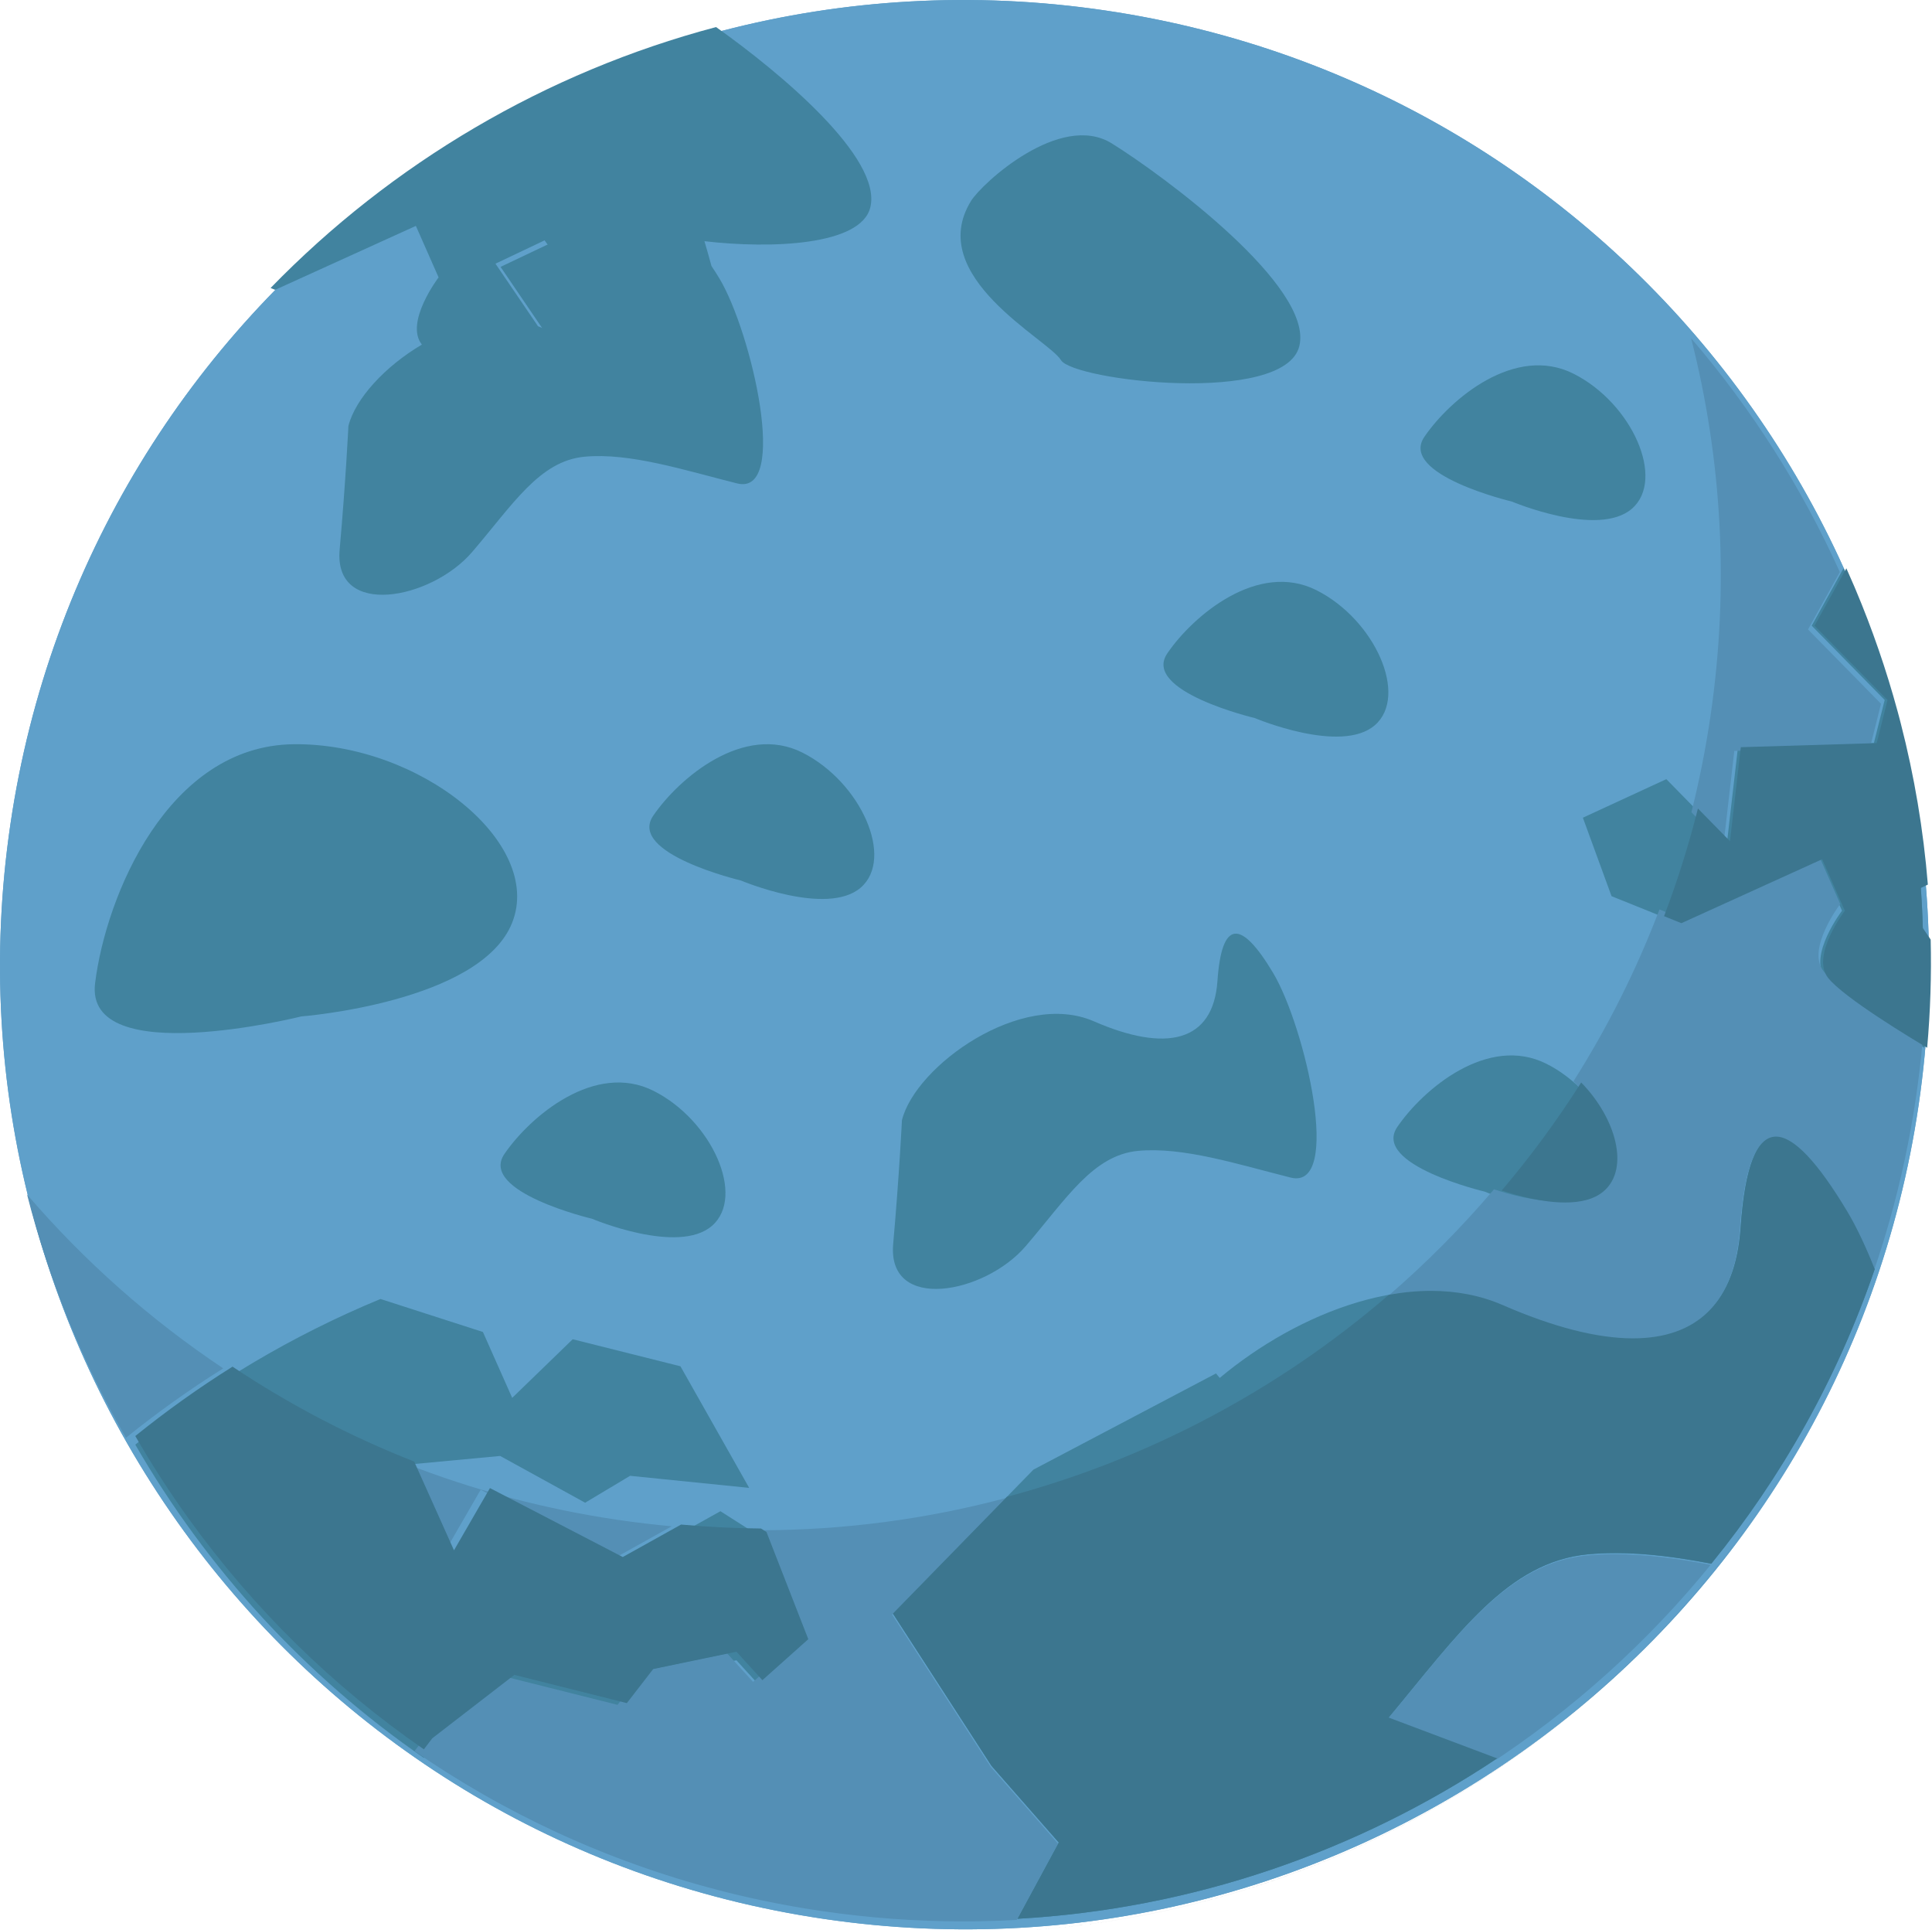 <svg xmlns="http://www.w3.org/2000/svg" viewBox="0 0 733 732"><g fill="none" fill-rule="evenodd"><g><g><path fill="#5FA0CA" d="M727.935 419.147c-29.39 199.925-215.288 338.174-415.213 308.788C112.797 698.545-25.452 512.652 3.94 312.722 33.324 112.797 219.216-25.452 419.146 3.94 619.072 33.324 757.32 219.216 727.935 419.146"/><path fill="#5FA0CA" d="M727.935 419.147c-29.39 199.925-215.288 338.174-415.213 308.788C112.797 698.545-25.452 512.652 3.94 312.722 33.324 112.797 219.216-25.452 419.146 3.94 619.072 33.324 757.32 219.216 727.935 419.146"/><path fill="#41839F" d="M729.586 354.496c-.17-6.99-.508-13.946-1.068-20.86l-9.917 4.707 10.986 16.153M206.9 125.293c6.047 2.64 11.6 4.45 16.647 5.498l7.237-7.72-22.236-30.678-18.632 8.844 16.143 23.74.84.317M461.898 372.142c-1.607 23.252-19.5 27.214-46.92 15.265-27.42-11.95-67.595 16.84-72.78 37.506 0 0-1.01 20.87-3.325 46.94-2.315 26.065 34.703 18.992 50.225.92 15.517-18.08 25.557-34.586 42.685-36.203 17.134-1.617 38.01 5.143 57.883 10.127 19.87 4.99 5.513-57.34-6.698-77.722-12.206-20.383-19.46-20.09-21.07 3.167M660.384 465.715c-3.095 44.717-37.5 52.334-90.225 29.36-33.79-14.727-77.625 2.735-107.396 27.62l-1.412-1.7-69.252 36.48-53.33 54.62 37.413 57.77 25.52 29.077-15.655 28.924c66.245-3.712 128.78-25.398 181.96-60.84l-41.14-15.486c26.296-31.624 45.118-59.05 75.613-61.928 14.46-1.366 30.31.38 46.776 3.567 26.65-32.75 47.86-70.393 62.02-111.754-3.402-8.556-6.934-16.045-10.373-21.794-23.477-39.19-37.43-38.63-40.52 6.083M492.953 131.342c5.65-22.528-51.58-64.818-71.152-76.947-19.57-12.13-49.27 15.193-53.35 21.77-17.863 28.773 29.37 52.6 34.062 60.423 4.686 7.827 84.79 17.282 90.44-5.246M442.894 247.817c-9.86 14.398 33.194 24.577 33.194 24.577s32.77 13.843 45.56 2.68c12.796-11.16.036-39.976-22.15-51.17-22.183-11.185-46.75 9.516-56.604 23.913M247.994 413.82c-22.184-11.185-46.75 9.516-56.61 23.913-9.86 14.398 33.2 24.577 33.2 24.577s32.767 13.838 45.563 2.68c12.797-11.16.03-39.98-22.153-51.17"/><path fill="#41839F" d="M586.758 403.554c-22.184-11.185-46.75 9.516-56.605 23.914-9.86 14.397 33.2 24.576 33.2 24.576s32.762 13.838 45.558 2.68c12.798-11.16.037-39.98-22.152-51.17M619.176 192.944c12.8-11.158.036-39.98-22.148-51.164-22.185-11.19-46.75 9.51-56.61 23.91-9.856 14.397 33.2 24.575 33.2 24.575s32.762 13.838 45.558 2.68M304.454 285.498c-22.184-11.185-46.75 9.516-56.61 23.914-9.855 14.397 33.2 24.576 33.2 24.576s32.762 13.838 45.564 2.68c12.796-11.16.03-39.98-22.154-51.17M111.47 282.312c-47.668.483-71.28 57.422-75.39 90.647-4.117 33.224 78.23 12.61 78.23 12.61s68.04-5.287 80.016-35.586c11.97-30.3-35.186-68.16-82.855-67.672M195.152 638.606l42.685 10.707 10.003-12.935 31.578-6.56 9.84 10.795 17.415-15.548-15.865-40.668-17.478-11.138-37.038 20.633-50.4-26.157-13.643 23.61-16.103-35.898 33.615-3.15 32.24 17.738 17.046-10.204 45.19 4.578-26.08-46.13-40.873-10.254-22.96 22.24-11.107-24.992-38.872-12.52C110.856 506.6 79.508 525.232 51.33 548c27.08 46.997 64.442 87.757 109.493 118.852l3.188-4.194 31.142-24.052M687.363 237.354l27.686 28.185-4.102 16.352-51.56 1.545-4.11 35.658-23.068-23.53-31.665 14.624 10.877 29.765 25.428 10.24 53.397-24.258 8.613 19.536s-12.96 17.025-6.38 25.433c5.96 7.617 32.614 23.586 37.614 26.542 1.222-13.787 1.653-27.47 1.334-41.027l-10.984-16.152 9.917-4.707c-3.418-42.104-14.1-82.587-30.93-119.98l-12.067 21.774M206.613 91.18l22.236 30.68-7.238 7.72c-5.046-1.048-10.6-2.86-16.646-5.498l-.842-.318-16.143-23.74 18.633-8.844zm-48.83-5.492l8.62 19.54s-12.96 17.027-6.38 25.434l.04.052c-14.038 8.284-25.294 20.588-27.876 30.88 0 0-1.01 20.87-3.326 46.934-2.314 26.065 34.704 18.997 50.226.92 15.516-18.074 25.556-34.58 42.685-36.198 17.134-1.617 38.01 5.143 57.884 10.127 19.87 4.984 5.513-57.34-6.698-77.722-1.047-1.75-2.043-3.29-3.02-4.733-.83-3.16-1.764-6.292-2.673-9.43 25.31 2.958 59.305 1.628 62.914-12.764 4.696-18.73-34.046-51.103-58.505-68.462-64.602 17.113-123 51.642-169.015 98.982l1.735.698 53.392-24.258z"/><path fill="#1D2533" d="M370.49 733.056c160.572-2.428 302.177-110.583 346.08-265.965-43.903 155.393-185.493 263.553-346.08 265.966m-59.156-3.896l-.518-.077c.17.025.35.05.518.077m-.688-.103c-.128-.02-.25-.036-.38-.056.124.02.257.037.38.057m-.544-.082c-.35-.05-.698-.103-1.047-.16.344.052.708.11 1.047.16m-1.21-.185c-.13-.02-.263-.04-.39-.056.132.02.255.036.39.056m-.535-.082l-1.068-.164 1.067.164m-1.2-.19l-.407-.06c.15.02.262.04.406.06m-.554-.087c-.175-.025-.35-.056-.52-.08.17.024.35.055.52.08m-.524-.08c-.18-.032-.354-.058-.54-.09.18.032.36.058.54.09m-.662-.11c-.144-.025-.288-.045-.43-.07.142.025.286.045.43.07m-.55-.09c-.36-.058-.728-.12-1.088-.18.365.06.724.122 1.09.18m-1.177-.197c-.148-.025-.296-.05-.44-.07.144.02.292.045.44.07m-.58-.097l-1.066-.185c.35.063.718.124 1.067.186m-1.174-.2l-.442-.077.442.076m-.555-.098l-.517-.092c.18.03.34.06.518.092m-.532-.092c-.18-.03-.375-.067-.555-.098.18.03.375.067.555.098m-.632-.113c-.143-.026-.308-.057-.457-.082.16.032.302.057.456.083m-.58-.103c-.17-.03-.333-.06-.503-.092.17.03.334.06.503.092m-.523-.097c-.195-.03-.365-.067-.555-.098.18.03.37.067.555.098m-.627-.113l-.472-.087c.16.03.313.056.472.087m-.58-.108c-.16-.026-.333-.062-.492-.087.164.03.328.056.492.087m-.533-.097l-.55-.103.55.103m-.616-.113c-.154-.03-.313-.062-.467-.088.16.026.313.057.467.088m-.585-.113c-.154-.032-.334-.063-.488-.094l.488.093m-.53-.1l-.543-.107.543.108m-.637-.122c-.143-.03-.292-.057-.436-.087.144.03.293.057.436.088m-.574-.113l-.427-.082c.144.026.283.056.427.082m-.534-.103l-.514-.102c.165.03.35.066.514.102m-.642-.128l-.395-.077c.134.026.268.05.396.077m-.565-.113c-.132-.025-.27-.05-.41-.08.145.03.268.055.41.08m-.512-.102c-.18-.035-.344-.066-.523-.102.164.03.354.072.523.102m-.626-.123c-.144-.03-.287-.06-.43-.087.143.026.29.056.43.087m-.565-.118c-.143-.025-.277-.056-.42-.087.138.03.277.062.42.087m-.533-.108l-.52-.108c.165.036.35.072.52.107m-.622-.13c-.138-.03-.277-.055-.41-.086l.41.087m-.59-.122c-.123-.026-.246-.05-.37-.077.12.027.252.052.37.078m-.513-.108l-.504-.108.503.108m-.638-.133c-.128-.03-.256-.057-.385-.082.134.025.252.05.385.082m-.564-.124c-.13-.025-.24-.05-.37-.076.118.025.252.05.37.076m-.513-.107c-.175-.04-.33-.072-.498-.108l.498.108m-.657-.144l-.355-.077c.108.026.252.056.355.077m-.555-.123c-.118-.027-.22-.047-.333-.073l.333.072m-.508-.11c-.164-.035-.328-.076-.488-.107.165.036.32.067.488.108m-.642-.143c-.123-.025-.236-.05-.364-.082.132.03.235.05.363.082m-.554-.123c-.11-.026-.222-.05-.33-.077.108.026.22.05.33.077m-.524-.118l-.473-.108c.15.036.32.072.473.108m-.647-.15l-.33-.07c.108.02.22.05.33.07m-.566-.127c-.087-.022-.18-.042-.267-.063.082.02.185.04.267.062m-.503-.12l-.312-.066c.108.02.205.046.313.067m-.697-.158c-.077-.02-.174-.04-.25-.057.08.016.168.036.25.057m-.513-.118c-.082-.02-.16-.04-.24-.057.08.016.153.036.24.057m-.498-.118c-.087-.02-.175-.04-.262-.062.093.02.17.04.262.062m-.73-.175l-.2-.045c.073.015.13.03.2.046m-.497-.117l-.19-.046c.062.015.13.03.19.046m-.482-.118c-.062-.015-.124-.026-.185-.04.056.01.123.03.185.04m-.75-.18c-.05-.01-.108-.025-.16-.036.058.01.104.02.16.035m-.472-.113c-.05-.015-.112-.03-.168-.04.06.015.113.025.17.04m-.49-.123l-.117-.026.118.025m-.805-.196l-.072-.02c.02.005.046.01.072.02m-.432-.108c-.03-.01-.077-.02-.113-.03.047.015.067.015.113.03m-.467-.118c-.016-.005-.042-.01-.057-.015.01.005.046.01.056.015m-1.238-.313c-.036-.01-.046-.01-.082-.02.026.005.062.015.082.02m-.457-.118c-.01 0-.025-.005-.035-.01.01.005.02.01.035.01m-1.252-.323c-.02-.005-.026-.005-.04-.01.01.005.03.01.04.01"/><path fill="#548FB5" d="M365.393 728.857c-17.703 0-35.632-1.288-53.67-3.937-.168-.026-.348-.05-.517-.077-.057-.01-.113-.015-.17-.026-.123-.02-.256-.036-.38-.056-.056-.01-.107-.015-.164-.025-.34-.05-.703-.108-1.047-.16-.05-.004-.108-.014-.164-.025l-.39-.056c-.045-.01-.097-.015-.143-.026l-1.068-.164c-.042-.01-.088-.015-.134-.026-.144-.02-.257-.04-.405-.06-.046-.006-.102-.017-.148-.027-.17-.025-.35-.055-.52-.08h-.004c-.18-.032-.36-.057-.54-.088-.035-.005-.086-.016-.122-.02-.144-.026-.287-.047-.43-.073-.047-.006-.073-.01-.12-.02-.364-.058-.723-.12-1.087-.18l-.09-.016c-.148-.026-.296-.052-.44-.072-.046-.01-.093-.016-.14-.026-.348-.06-.717-.123-1.066-.185l-.108-.014c-.15-.026-.298-.05-.442-.077-.035-.006-.077-.016-.112-.02-.18-.032-.34-.063-.52-.094h-.014c-.18-.03-.375-.067-.555-.097-.025-.007-.046-.012-.077-.017-.154-.025-.297-.05-.456-.082-.047-.004-.077-.014-.124-.02-.17-.03-.333-.06-.503-.092l-.02-.005c-.185-.03-.375-.067-.555-.098-.02-.005-.056-.01-.07-.015-.16-.03-.315-.056-.474-.087-.036-.005-.066-.01-.107-.02-.165-.032-.33-.057-.493-.088-.01-.005-.03-.01-.04-.01l-.55-.103c-.02-.005-.047-.01-.067-.01-.154-.03-.308-.062-.467-.087-.04-.01-.077-.016-.118-.026-.16-.032-.33-.063-.488-.093-.015-.006-.026-.006-.04-.006l-.545-.106-.093-.016c-.144-.03-.293-.056-.437-.087-.046-.004-.092-.014-.138-.025-.144-.025-.283-.056-.426-.082-.036-.005-.072-.015-.108-.02-.164-.036-.35-.072-.513-.103-.036-.005-.093-.015-.13-.026l-.394-.077-.168-.036c-.144-.024-.267-.05-.41-.08-.037-.006-.068-.01-.104-.02-.17-.032-.36-.073-.523-.104-.026-.005-.072-.015-.103-.02-.14-.03-.287-.062-.43-.088l-.135-.03c-.143-.026-.282-.057-.42-.088-.036-.005-.077-.015-.113-.02-.17-.036-.355-.072-.52-.108-.035-.005-.065-.015-.1-.02l-.412-.088c-.062-.01-.118-.02-.18-.036-.118-.025-.25-.05-.37-.077-.045-.01-.102-.02-.143-.03-.17-.036-.34-.07-.504-.107-.046-.01-.092-.016-.133-.026-.134-.03-.252-.057-.385-.082-.062-.016-.118-.026-.18-.04-.118-.027-.252-.053-.37-.078-.04-.01-.102-.02-.143-.03l-.498-.11-.16-.035c-.102-.02-.246-.05-.354-.077-.06-.015-.138-.03-.2-.046-.118-.027-.215-.047-.333-.073-.057-.01-.124-.025-.175-.036-.17-.04-.323-.07-.488-.107-.056-.015-.097-.025-.153-.035l-.365-.083c-.063-.015-.13-.03-.19-.04l-.33-.078c-.06-.01-.128-.025-.194-.04-.154-.037-.324-.073-.473-.108-.056-.017-.118-.027-.174-.043-.11-.02-.222-.05-.33-.07-.077-.022-.154-.037-.236-.058l-.267-.062c-.082-.016-.16-.036-.236-.057-.107-.02-.204-.045-.312-.066-.133-.03-.25-.06-.385-.092-.082-.02-.17-.04-.25-.057-.09-.025-.176-.04-.263-.06-.087-.022-.16-.042-.24-.058l-.258-.06c-.092-.022-.17-.042-.262-.063-.154-.036-.318-.077-.467-.113-.072-.014-.128-.03-.2-.045-.103-.026-.19-.046-.298-.072l-.19-.046c-.097-.02-.195-.046-.292-.072-.062-.01-.13-.03-.185-.04-.19-.047-.38-.093-.565-.14-.056-.015-.102-.025-.16-.035-.107-.03-.204-.052-.312-.077-.055-.016-.107-.026-.168-.04-.103-.027-.21-.058-.32-.084l-.117-.026-.687-.17c-.026-.01-.052-.015-.072-.02l-.36-.087c-.046-.016-.066-.016-.112-.03-.124-.032-.23-.058-.355-.088-.01-.007-.047-.012-.057-.017-.39-.097-.79-.2-1.18-.298-.02-.005-.057-.015-.083-.02-.123-.03-.25-.067-.374-.098-.016 0-.026-.005-.036-.01-.406-.103-.81-.205-1.217-.313-.01 0-.03-.005-.04-.01-84.637-22.005-155.794-72.81-204.28-140.06 24.377 33.794 54.476 63.43 89.133 87.35l3.188-4.193L191.614 636l42.686 10.707 10.004-12.934 31.577-6.56 9.84 10.795 17.417-15.547-15.866-40.668-2.073-1.32c.97.006 1.95.01 2.92.01 32.138 0 63.56-4.24 93.625-12.256l-43.245 44.29 37.414 57.772 25.52 29.077-15.654 28.924c66.245-3.71 128.78-25.397 181.96-60.84l-41.14-15.486c26.296-31.622 45.118-59.047 75.613-61.927 3.386-.318 6.856-.467 10.387-.467 11.534 0 23.78 1.59 36.387 4.035 26.65-32.747 47.86-70.39 62.02-111.752-3.402-8.557-6.934-16.045-10.373-21.794-11.27-18.817-20.35-28.472-27.08-28.472-7.288 0-11.83 11.313-13.438 34.554-1.976 28.55-16.712 41.972-40.826 41.977-13.664 0-30.33-4.312-49.4-12.617-8.56-3.73-17.774-5.4-27.234-5.4-5.272 0-10.62.52-15.98 1.484 14.373-12.39 27.806-25.906 40.14-40.432 6.155 2.023 15.548 4.548 24.058 4.548 5.723 0 11.046-1.14 14.72-4.348 9.877-8.613 4.528-27.748-8.627-41.175 12.9-20.368 23.868-42.157 32.63-65.193l6.58 2.65 53.397-24.26 8.613 19.536s-12.96 17.026-6.38 25.434c5.96 7.617 32.614 23.585 37.613 26.542 1.222-13.787 1.653-27.47 1.335-41.027l-10.983-16.153 10.984 16.153c-.143-6.03-.415-12.032-.85-18.006 1.924 26.264 1.025 53.144-2.963 80.282-2.35 15.984-5.702 31.577-9.978 46.72-43.903 155.38-185.508 263.536-346.08 265.964-1.827.025-3.654.04-5.487.04m-132.638-137.57l-50.4-26.157-13.643 23.61-15.096-33.66c25.51 10.018 52.556 17.307 80.833 21.464 6.82 1 13.627 1.807 20.412 2.428l-22.107 12.314M67.99 576.662l-.092-.123c.03.045.06.08.092.122m-20.193-31.27c-16.538-28.697-29.237-59.705-37.53-92.257 21.577 25.11 46.574 47.35 74.425 65.936-12.8 8.024-25.125 16.812-36.895 26.323"/><path fill="#3C768F" d="M729.586 354.496L718.6 338.343l9.913-4.707c.077.955.154 1.9.22 2.854.437 5.975.71 11.975.853 18.006M386.048 727.866l15.655-28.923-25.52-29.078-37.414-57.77 43.244-44.292c53.823-14.346 103.33-40.78 144.93-76.644 5.36-.966 10.708-1.484 15.98-1.484 9.46 0 18.673 1.668 27.235 5.4 19.067 8.304 35.734 12.616 49.398 12.616 24.114-.005 38.85-13.428 40.826-41.977 1.607-23.24 6.15-34.554 13.438-34.554 6.73 0 15.81 9.656 27.08 28.473 3.44 5.75 6.972 13.238 10.375 21.794-14.162 41.36-35.37 79.005-62.02 111.753-12.607-2.443-24.854-4.035-36.388-4.035-3.532 0-7.002.15-10.39.467-30.494 2.88-49.316 30.305-75.612 61.928l41.14 15.486c-53.18 35.443-115.715 57.13-181.96 60.84M593.806 456.153c-8.51 0-17.903-2.526-24.058-4.548 10.938-12.883 21.03-26.578 30.15-40.976 13.156 13.427 18.505 32.562 8.63 41.175-3.676 3.208-9 4.348-14.722 4.348M160.818 663.592c-34.657-23.92-64.756-53.556-89.132-87.35-.057-.078-.113-.155-.165-.232-.03-.04-.06-.077-.09-.123-7.213-10.024-13.926-20.434-20.1-31.146 11.768-9.51 24.092-18.298 36.894-26.32 21.383 14.28 44.45 26.398 68.924 36.007l15.096 33.66 13.643-23.61 50.4 26.157 22.107-12.314c10.178.924 20.27 1.417 30.335 1.5l2.073 1.318 15.865 40.668-17.416 15.547-9.84-10.794-31.577 6.56-10.004 12.933-42.684-10.707-31.14 24.053-3.188 4.192"/><path fill="#548FB5" d="M653.876 320.522l-12.16-12.4c2.988-11.88 5.4-24.002 7.222-36.373 7.258-49.384 4.276-97.905-7.33-143.428 22.898 26.644 41.94 56.523 56.42 88.685l-12.067 21.774 27.688 28.186-4.1 16.353-51.56 1.544-4.112 35.658m64.808-44.666c0-.005 0-.016-.006-.02.006.01.006.01.006.02m-.303-1.165c-.004-.035-.015-.066-.02-.097.005.03.016.067.02.098m-.138-.528l-.046-.19c.015.067.03.123.046.19m-.138-.53c-.016-.07-.036-.153-.057-.225.02.072.04.15.057.226m-.13-.503c-.06-.22-.122-.452-.184-.672.062.226.124.446.185.672m-.195-.718l-.108-.4c.036.127.072.27.108.4m-.133-.498l-.108-.406c.035.134.07.272.107.406m-.13-.478c-4.3-15.886-9.664-31.403-16.003-46.437 6.344 15.04 11.703 30.545 16.004 46.436m-16.035-46.503c-.036-.088-.072-.18-.113-.267.04.087.077.18.113.267m-.226-.534c-.025-.068-.05-.13-.082-.196.03.066.057.123.082.195m-.246-.592l-.04-.092.04.092"/><path fill="#3C768F" d="M731.167 397.448c-5-2.956-31.655-18.925-37.614-26.542-6.58-8.408 6.38-25.433 6.38-25.433l-8.613-19.536-53.397 24.258-6.58-2.65c5.03-13.216 9.336-26.87 12.847-40.85l12.16 12.4 4.11-35.658 51.56-1.545 4.102-16.353-27.686-28.186 12.067-21.774c1 2.223 1.98 4.466 2.94 6.71l.042.09c.05.13.113.268.164.397.03.066.056.128.08.195.037.087.078.18.114.267.04.086.077.178.113.266.01.025.02.04.03.066 6.34 15.034 11.704 30.55 16.005 46.437.006.025.01.046.02.07l.11.407.024.097.108.4c.005.02.01.026.01.047.062.22.124.452.185.673.02.093.045.185.07.277.022.072.042.154.058.226.03.108.06.23.092.34l.046.19c.04.137.077.29.118.43.005.03.016.062.02.098.103.385.2.76.298 1.144.006.005.006.016.006.02 5.112 19.855 8.582 40.304 10.27 61.133l-9.91 4.708L732.5 356.42c.32 13.557-.112 27.24-1.333 41.028"/></g></g></g></svg>